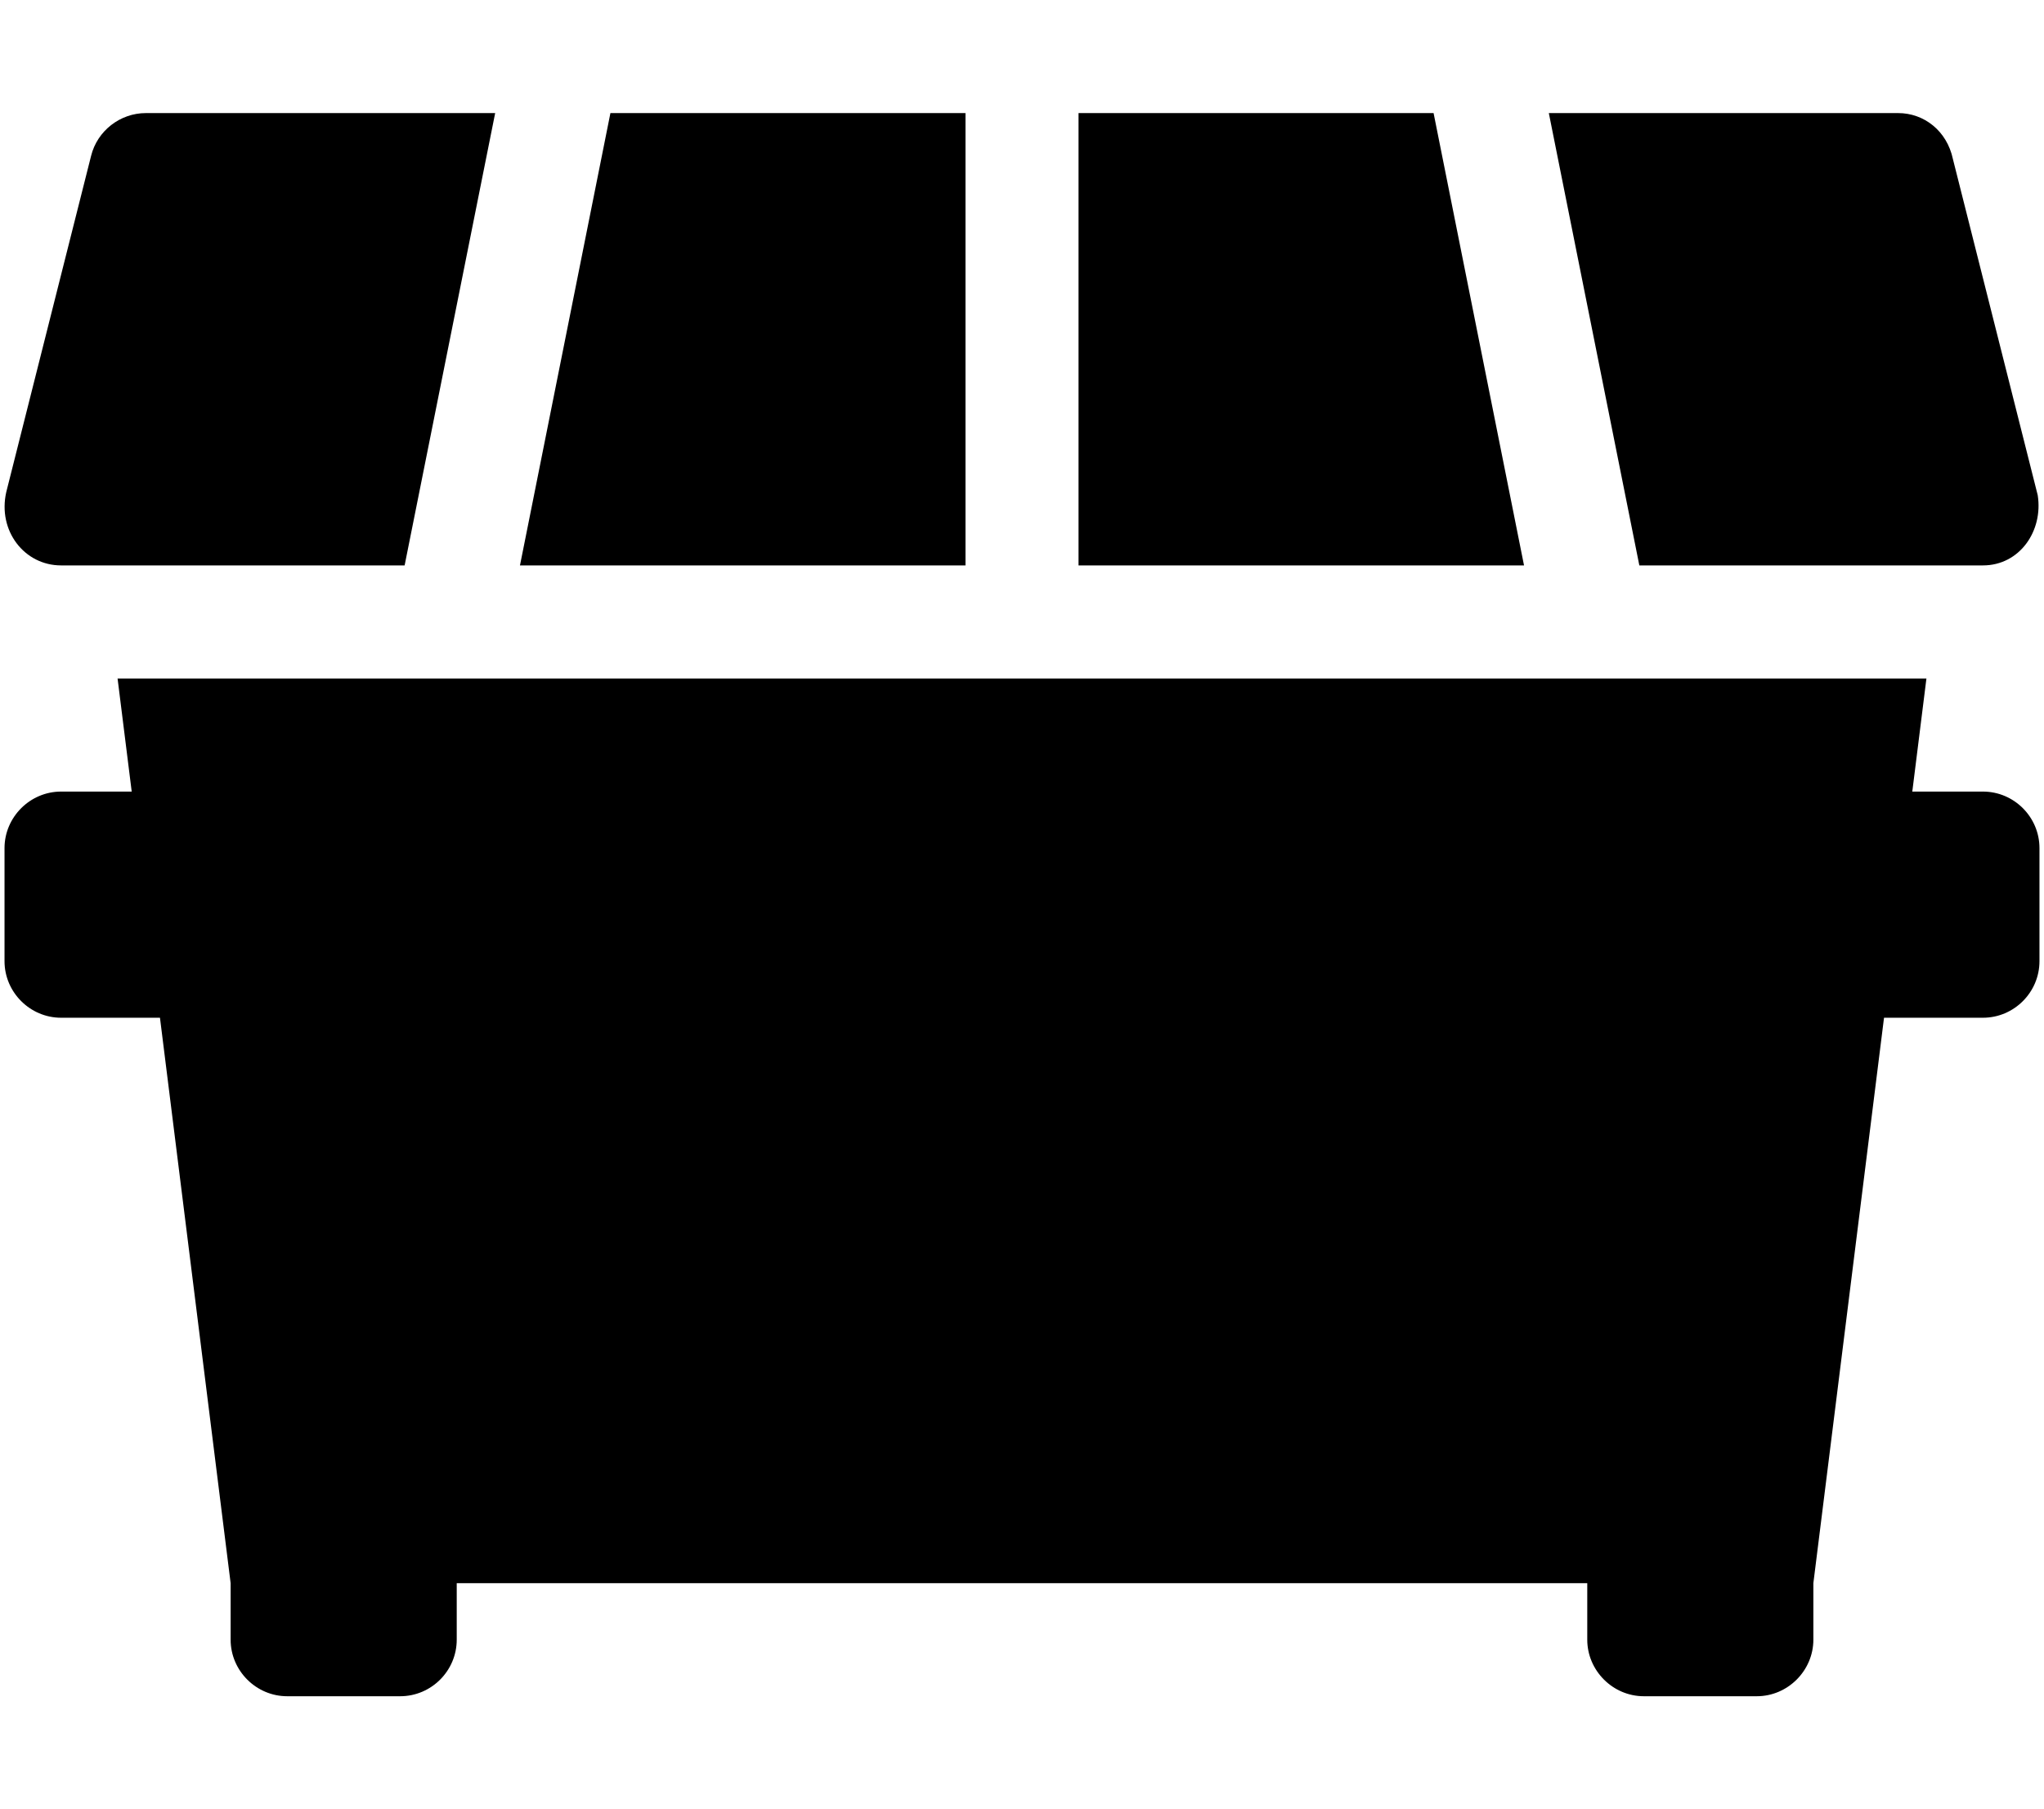 <svg xmlns="http://www.w3.org/2000/svg" xmlns:xlink="http://www.w3.org/1999/xlink" aria-hidden="true" role="img" class="iconify iconify--fa6-solid" width="1.13em" height="1em" preserveAspectRatio="xMidYMid meet" viewBox="0 0 576 512"><path fill="currentColor" d="M560 160c10.38 0 17.1-9.75 15.5-19.88l-24-95.1C549.8 37 543.3 32 536 32h-98.88l25.62 128H560zM272 32H171.5l-25.6 128H272V32zm132.5 0H304v128h126.1L404.5 32zM16 160h97.25l25.63-128H40c-7.25 0-13.75 5-15.5 12.12l-24 95.1C-2.001 150.2 5.625 160 16 160zm544 64h-20l4-32H32l4 32H16c-8.75 0-16 7.2-16 16v32c0 8.8 7.25 16 16 16h28l20 160v16c0 8.8 7.25 16 16 16h32c8.8 0 16-7.2 16-16v-16h320v16c0 8.75 7.25 16 16 16h32c8.75 0 16-7.25 16-16v-16l20-160h28c8.8 0 16-7.2 16-16v-32c0-8.8-7.2-16-16-16z"></path></svg>